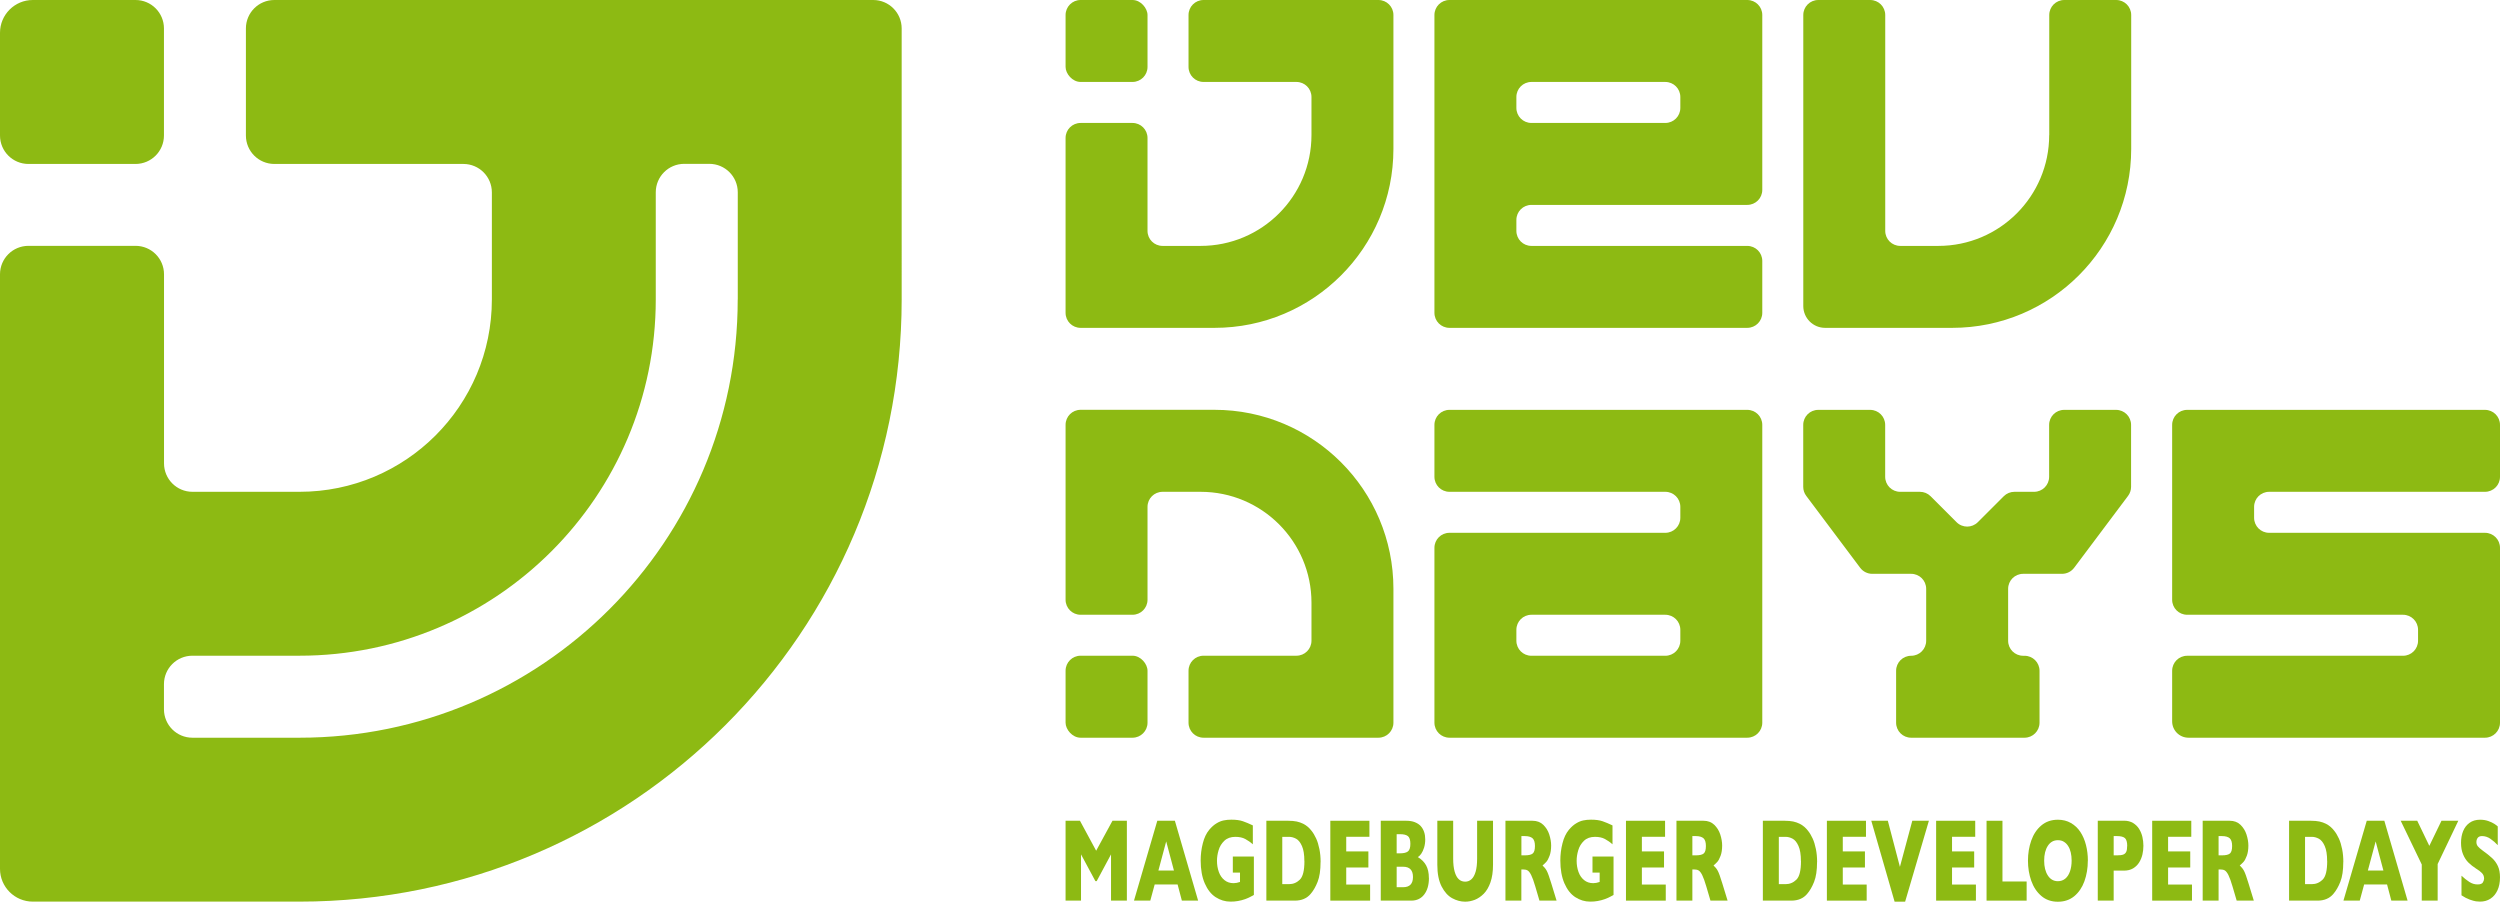 <?xml version="1.0" encoding="UTF-8"?>
<svg id="Ebene_2" data-name="Ebene 2" xmlns="http://www.w3.org/2000/svg" viewBox="0 0 432.28 155.91">
  <defs>
    <style>
      .cls-1 {
        fill: #8dba13;
      }
    </style>
  </defs>
  <g id="Logo">
    <g>
      <path class="cls-1" d="M432.28,82.44v-8.97c0-1.44-1.16-2.6-2.6-2.6h-51.49c-1.44,0-2.6,1.16-2.6,2.6v30.23c0,1.44,1.16,2.6,2.6,2.6h37.32c1.44,0,2.6,1.16,2.6,2.6v1.89c0,1.44-1.16,2.6-2.6,2.6h-37.32c-1.44,0-2.6,1.16-2.6,2.6v8.74c0,1.57,1.27,2.83,2.83,2.83h51.26c1.44,0,2.6-1.16,2.6-2.6v-30.23c0-1.44-1.16-2.6-2.6-2.6h-37.32c-1.44,0-2.6-1.16-2.6-2.6v-1.89c0-1.44,1.16-2.6,2.6-2.6h37.32c1.44,0,2.6-1.16,2.6-2.6Z"/>
      <path class="cls-1" d="M248.03,73.47v8.97c0,1.44,1.16,2.6,2.6,2.6h37.32c1.44,0,2.6,1.16,2.6,2.6v1.89c0,1.44-1.16,2.6-2.6,2.6h-37.32c-1.44,0-2.6,1.16-2.6,2.6v30.23c0,1.44,1.16,2.6,2.6,2.6h51.49c1.44,0,2.6-1.16,2.6-2.6v-51.49c0-1.44-1.16-2.6-2.6-2.6h-51.49c-1.44,0-2.6,1.16-2.6,2.6ZM287.95,113.39h-23.15c-1.44,0-2.6-1.16-2.6-2.6v-1.89c0-1.44,1.16-2.6,2.6-2.6h23.15c1.44,0,2.6,1.16,2.6,2.6v1.89c0,1.44-1.16,2.6-2.6,2.6Z"/>
      <path class="cls-1" d="M351.73,85.04h-3.41c-.69,0-1.35.27-1.84.76l-4.49,4.49c-1.02,1.02-2.66,1.02-3.68,0l-4.49-4.49c-.49-.49-1.15-.76-1.84-.76h-3.41c-1.44,0-2.6-1.16-2.6-2.6v-8.97c0-1.44-1.16-2.6-2.6-2.6h-8.97c-1.44,0-2.6,1.16-2.6,2.6v10.71c0,.56.18,1.11.52,1.56l9.33,12.44c.49.65,1.26,1.04,2.08,1.04h6.73c1.44,0,2.6,1.16,2.6,2.6v8.97c0,1.44-1.16,2.6-2.6,2.6h0c-1.44,0-2.6,1.16-2.6,2.6v8.97c0,1.44,1.16,2.6,2.6,2.6h19.6c1.44,0,2.6-1.16,2.6-2.6v-8.97c0-1.44-1.16-2.6-2.6-2.6h-.23c-1.44,0-2.6-1.16-2.6-2.6v-8.97c0-1.44,1.16-2.6,2.6-2.6h6.73c.82,0,1.59-.39,2.08-1.04l9.33-12.44c.34-.45.52-1,.52-1.56v-10.71c0-1.44-1.16-2.6-2.6-2.6h-8.97c-1.44,0-2.6,1.16-2.6,2.6v8.97c0,1.44-1.16,2.6-2.6,2.6Z"/>
      <path class="cls-1" d="M209.99,70.86h-23.14c-1.44,0-2.6,1.16-2.6,2.6v30.24c0,1.44,1.16,2.6,2.6,2.6h8.97c1.44,0,2.6-1.16,2.6-2.6v-16.06c0-1.44,1.16-2.6,2.6-2.6h6.58c10.59,0,19.17,8.58,19.17,19.17v6.57c0,1.44-1.16,2.6-2.6,2.6h-16.06c-1.44,0-2.6,1.16-2.6,2.6v8.98c0,1.44,1.16,2.6,2.6,2.6h30.23c1.44,0,2.6-1.16,2.6-2.6v-23.15c0-17.09-13.86-30.95-30.95-30.95Z"/>
      <path class="cls-1" d="M262.2,0h-11.57c-1.44,0-2.6,1.16-2.6,2.6v51.49c0,1.44,1.16,2.6,2.6,2.6h51.49c1.44,0,2.6-1.16,2.6-2.6v-8.97c0-1.44-1.16-2.6-2.6-2.6h-37.32c-1.44,0-2.6-1.16-2.6-2.6v-1.89c0-1.44,1.16-2.6,2.6-2.6h37.32c1.44,0,2.6-1.16,2.6-2.6V2.6C304.72,1.16,303.56,0,302.12,0h-39.92ZM287.95,21.26h-23.15c-1.44,0-2.6-1.16-2.6-2.6v-1.89c0-1.44,1.16-2.6,2.6-2.6h23.15c1.44,0,2.6,1.16,2.6,2.6v1.89c0,1.44-1.16,2.6-2.6,2.6Z"/>
      <rect class="cls-1" x="184.25" y="0" width="14.17" height="14.17" rx="2.6" ry="2.6"/>
      <path class="cls-1" d="M208.11,14.17h16.06c1.44,0,2.6,1.16,2.6,2.6v6.58c0,10.59-8.58,19.17-19.17,19.17h-6.58c-1.44,0-2.6-1.16-2.6-2.6v-16.06c0-1.44-1.16-2.6-2.6-2.6h-8.97c-1.44,0-2.6,1.16-2.6,2.6v30.23c0,1.44,1.16,2.6,2.6,2.6h23.15c17.09,0,30.94-13.85,30.94-30.94V2.6c0-1.44-1.16-2.6-2.6-2.6h-30.23c-1.44,0-2.6,1.16-2.6,2.6v8.97c0,1.44,1.16,2.6,2.6,2.6Z"/>
      <path class="cls-1" d="M354.33,23.35c0,10.59-8.58,19.17-19.17,19.17h-6.58c-1.44,0-2.6-1.16-2.6-2.6V2.6C325.98,1.16,324.82,0,323.38,0h-8.97c-1.44,0-2.6,1.16-2.6,2.6v50.32c0,2.08,1.69,3.77,3.77,3.77h10.41s0,0,0,0h11.57c17.09,0,30.95-13.86,30.95-30.95V2.6c0-1.44-1.16-2.6-2.6-2.6h-8.97c-1.44,0-2.6,1.16-2.6,2.6v20.75Z"/>
      <rect class="cls-1" x="184.25" y="113.38" width="14.17" height="14.18" rx="2.6" ry="2.6"/>
    </g>
    <g>
      <path class="cls-1" d="M23.43,0H5.67C2.54,0,0,2.54,0,5.67v17.76c0,2.72,2.2,4.92,4.92,4.92h18.51c2.72,0,4.92-2.2,4.92-4.92V4.92C28.35,2.2,26.15,0,23.43,0Z"/>
      <path class="cls-1" d="M42.52,4.92v18.51c0,2.72,2.2,4.92,4.92,4.92h32.69c2.72,0,4.92,2.2,4.92,4.92v18.51c0,18.37-14.89,33.26-33.26,33.26h-18.51c-2.72,0-4.92-2.2-4.92-4.92v-32.69c0-2.72-2.2-4.92-4.92-4.92H4.92c-2.72,0-4.92,2.2-4.92,4.92v102.8c0,3.13,2.54,5.67,5.67,5.67h46.11c57.51,0,104.13-46.62,104.13-104.13V4.92C155.91,2.2,153.7,0,150.99,0H47.44C44.72,0,42.52,2.2,42.52,4.92ZM127.56,51.78c0,41.85-33.93,75.78-75.78,75.78h-18.51c-2.72,0-4.92-2.2-4.92-4.92v-4.34c0-2.72,2.2-4.92,4.92-4.92h18.51c34.03,0,61.61-27.58,61.61-61.61v-18.52c0-2.72,2.2-4.92,4.92-4.92h4.34c2.72,0,4.92,2.2,4.92,4.92v18.52Z"/>
    </g>
    <g>
      <path class="cls-1" d="M194.86,155.73h-2.75v-8l-2.48,4.63h-.22l-2.49-4.63v8h-2.67v-13.81h2.49l2.8,5.18,2.82-5.18h2.49v13.81Z"/>
      <path class="cls-1" d="M207.18,155.73h-2.82l-.74-2.8h-3.96l-.76,2.8h-2.82l4.03-13.81h3.04l4.02,13.81ZM202.99,150.53l-1.34-5.04-1.35,5.04h2.68Z"/>
      <path class="cls-1" d="M216.8,154.75c-.2.11-.37.21-.51.28-.14.07-.28.14-.4.2-.13.06-.32.14-.56.23-.42.15-.83.26-1.25.33-.41.08-.85.11-1.31.11-.93,0-1.78-.26-2.57-.77-.79-.51-1.41-1.31-1.88-2.38-.47-1.08-.71-2.4-.71-3.96,0-1.01.12-2,.37-2.97.24-.97.62-1.75,1.11-2.34.41-.49.83-.86,1.25-1.11.42-.26.84-.43,1.24-.51.4-.09.85-.13,1.34-.13.8,0,1.47.09,1.99.27.52.18,1.09.42,1.72.72v3.27c-.41-.37-.85-.67-1.31-.92-.46-.25-1.04-.37-1.72-.37-.79,0-1.43.23-1.9.68s-.81,1-.99,1.63c-.19.63-.28,1.24-.28,1.83,0,.7.11,1.34.32,1.93.21.59.54,1.06.97,1.41s.96.53,1.57.53c.35,0,.72-.07,1.12-.21v-1.62h-1.24v-2.78h3.64v6.63Z"/>
      <path class="cls-1" d="M228.34,149.07c0,1.41-.17,2.55-.51,3.41s-.74,1.55-1.2,2.08c-.65.78-1.57,1.17-2.74,1.17h-4.92v-13.81h3.79c.57,0,1.06.05,1.46.13.41.09.77.22,1.1.38.32.16.6.35.83.55.23.2.43.42.61.65.31.38.58.84.82,1.36s.42,1.13.56,1.82.21,1.44.21,2.25ZM225.54,148.9c0-1.12-.14-2-.42-2.62-.28-.63-.62-1.05-1.02-1.26-.4-.21-.8-.32-1.21-.32h-1.17v8.18h1.17c.72,0,1.34-.26,1.87-.78.53-.52.79-1.58.79-3.2Z"/>
      <path class="cls-1" d="M236.91,155.73h-6.88v-13.81h6.76v2.77h-4.01v2.53h3.83v2.78h-3.83v2.95h4.13v2.78Z"/>
      <path class="cls-1" d="M247.08,151.81c0,1.19-.27,2.14-.81,2.85-.54.71-1.29,1.07-2.25,1.07h-5.27v-13.81h4.41c.57,0,1.07.08,1.49.25.42.17.76.39,1.02.68.26.29.45.63.58,1.02.13.39.19.82.19,1.29,0,.5-.07.97-.2,1.4-.13.43-.3.78-.49,1.06-.2.28-.39.47-.59.58.62.37,1.1.84,1.42,1.41s.49,1.3.49,2.21ZM243.87,145.9c0-.66-.15-1.11-.43-1.33-.29-.22-.74-.33-1.36-.33h-.58v3.31h.59c.63,0,1.08-.11,1.36-.33.28-.22.42-.66.42-1.33ZM244.32,151.64c0-1.18-.57-1.77-1.7-1.77h-1.12v3.54h1.12c1.13,0,1.7-.59,1.7-1.76Z"/>
      <path class="cls-1" d="M258.16,149.54c0,1.18-.15,2.19-.44,3.02-.29.83-.68,1.49-1.16,1.98-.48.48-1,.83-1.55,1.05-.56.21-1.11.32-1.66.32-.77,0-1.52-.2-2.25-.6s-1.34-1.08-1.83-2.03c-.49-.96-.74-2.2-.74-3.74v-7.62h2.74v6.55c0,.91.09,1.66.26,2.26.17.59.41,1.03.72,1.31s.67.41,1.1.41.76-.14,1.07-.41c.31-.27.55-.7.73-1.3.17-.59.26-1.34.26-2.25v-6.57h2.75v7.62Z"/>
      <path class="cls-1" d="M269.14,155.73h-2.95l-.72-2.45c-.26-.9-.5-1.55-.71-1.97-.21-.42-.42-.68-.62-.8-.2-.12-.46-.17-.77-.17h-.31v5.39h-2.75v-13.81h4.68c.75,0,1.37.23,1.86.7.48.47.83,1.03,1.04,1.69.21.66.32,1.3.32,1.89,0,.7-.09,1.29-.27,1.77-.18.48-.36.83-.56,1.05-.2.22-.42.43-.66.63.29.26.54.57.73.92s.45,1.07.78,2.16l.92,3ZM265.41,146.28c0-.64-.14-1.08-.41-1.33-.28-.25-.73-.38-1.35-.38h-.58v3.33h.59c.67,0,1.13-.11,1.38-.33s.37-.65.37-1.28Z"/>
      <path class="cls-1" d="M278.99,154.75c-.2.11-.37.21-.51.28-.14.07-.28.14-.4.2-.13.06-.32.14-.56.23-.42.15-.83.26-1.25.33-.41.08-.85.11-1.31.11-.93,0-1.78-.26-2.57-.77-.79-.51-1.41-1.31-1.88-2.38-.47-1.08-.71-2.4-.71-3.96,0-1.01.12-2,.37-2.97.24-.97.62-1.75,1.11-2.34.41-.49.83-.86,1.25-1.11.42-.26.84-.43,1.24-.51.4-.09.85-.13,1.34-.13.8,0,1.47.09,1.99.27.52.18,1.09.42,1.72.72v3.27c-.41-.37-.85-.67-1.31-.92-.46-.25-1.04-.37-1.72-.37-.79,0-1.43.23-1.9.68s-.81,1-.99,1.63c-.19.63-.28,1.24-.28,1.83,0,.7.11,1.34.32,1.93.21.59.54,1.06.97,1.41s.96.53,1.57.53c.35,0,.72-.07,1.12-.21v-1.62h-1.24v-2.78h3.64v6.63Z"/>
      <path class="cls-1" d="M288.03,155.73h-6.88v-13.81h6.76v2.77h-4.01v2.53h3.83v2.78h-3.83v2.95h4.13v2.78Z"/>
      <path class="cls-1" d="M298.71,155.73h-2.95l-.72-2.45c-.26-.9-.5-1.55-.71-1.97-.21-.42-.42-.68-.62-.8-.2-.12-.46-.17-.77-.17h-.31v5.39h-2.75v-13.81h4.68c.75,0,1.37.23,1.86.7.48.47.83,1.03,1.04,1.69.21.66.32,1.3.32,1.89,0,.7-.09,1.29-.27,1.77-.18.48-.36.83-.56,1.05-.2.22-.42.43-.66.63.29.26.54.57.73.92s.45,1.07.78,2.16l.92,3ZM294.97,146.28c0-.64-.14-1.08-.41-1.33-.28-.25-.73-.38-1.35-.38h-.58v3.33h.59c.67,0,1.13-.11,1.38-.33s.37-.65.37-1.28Z"/>
      <path class="cls-1" d="M314.19,149.07c0,1.41-.17,2.55-.51,3.41s-.74,1.55-1.2,2.08c-.65.78-1.57,1.17-2.74,1.17h-4.92v-13.81h3.79c.57,0,1.06.05,1.46.13.41.09.77.22,1.1.38.32.16.6.35.83.55.23.2.43.42.61.65.31.38.58.84.82,1.36s.42,1.13.56,1.82.21,1.44.21,2.25ZM311.4,148.9c0-1.12-.14-2-.42-2.62-.28-.63-.62-1.05-1.02-1.26-.4-.21-.8-.32-1.21-.32h-1.17v8.18h1.17c.72,0,1.34-.26,1.87-.78.53-.52.79-1.58.79-3.2Z"/>
      <path class="cls-1" d="M322.77,155.73h-6.88v-13.81h6.76v2.77h-4.01v2.53h3.83v2.78h-3.83v2.95h4.13v2.78Z"/>
      <path class="cls-1" d="M333.53,141.92l-4.11,13.99h-1.82l-4.03-13.99h2.86l2.09,7.97,2.14-7.97h2.87Z"/>
      <path class="cls-1" d="M341.66,155.73h-6.88v-13.81h6.76v2.77h-4.01v2.53h3.83v2.78h-3.83v2.95h4.13v2.78Z"/>
      <path class="cls-1" d="M350.43,155.73h-6.93v-13.81h2.75v10.5h4.18v3.31Z"/>
      <path class="cls-1" d="M361.01,148.82c0,1.29-.2,2.47-.59,3.56-.39,1.08-.98,1.94-1.75,2.58-.78.64-1.72.96-2.84.96s-2.08-.33-2.86-1-1.36-1.54-1.74-2.62c-.38-1.08-.57-2.24-.57-3.48s.19-2.4.57-3.48c.38-1.08.96-1.95,1.74-2.61.78-.66,1.74-.99,2.87-.99.84,0,1.59.19,2.25.57s1.2.89,1.63,1.54.75,1.4.97,2.26c.22.86.33,1.77.33,2.71ZM358.21,148.82c0-.52-.05-.99-.15-1.42-.1-.43-.25-.8-.46-1.12-.2-.32-.45-.56-.75-.74-.29-.18-.63-.26-1.02-.26-.74,0-1.32.33-1.74.98s-.63,1.5-.63,2.56.21,1.91.64,2.57c.42.65,1,.98,1.73.98.5,0,.93-.15,1.29-.45s.62-.72.81-1.26c.18-.53.28-1.15.28-1.84Z"/>
      <path class="cls-1" d="M370.62,146.26c0,.51-.06,1.01-.17,1.5-.12.49-.3.94-.56,1.36-.26.42-.61.76-1.05,1.03-.44.26-.96.39-1.56.39h-1.8v5.18h-2.75v-13.81h4.55c.6,0,1.11.13,1.56.4.44.27.79.61,1.05,1.04.26.43.45.89.56,1.38s.17,1.01.17,1.52ZM367.82,146.28c0-.66-.13-1.11-.38-1.35-.26-.24-.72-.36-1.38-.36h-.58v3.33h.59c.46,0,.81-.04,1.05-.13.25-.09.42-.25.53-.48.11-.23.16-.57.16-1.01Z"/>
      <path class="cls-1" d="M379.02,155.73h-6.88v-13.81h6.76v2.77h-4.01v2.53h3.83v2.78h-3.83v2.95h4.13v2.78Z"/>
      <path class="cls-1" d="M389.7,155.73h-2.95l-.72-2.45c-.26-.9-.5-1.55-.71-1.97-.21-.42-.42-.68-.62-.8-.2-.12-.46-.17-.77-.17h-.31v5.39h-2.75v-13.81h4.68c.75,0,1.37.23,1.86.7.48.47.83,1.03,1.04,1.69.21.66.32,1.3.32,1.89,0,.7-.09,1.29-.27,1.77-.18.48-.36.83-.56,1.05-.2.22-.42.43-.66.63.29.26.54.57.73.92s.45,1.07.78,2.16l.92,3ZM385.96,146.28c0-.64-.14-1.08-.41-1.33-.28-.25-.73-.38-1.35-.38h-.58v3.33h.59c.67,0,1.13-.11,1.38-.33s.37-.65.37-1.28Z"/>
      <path class="cls-1" d="M405.18,149.07c0,1.41-.17,2.55-.51,3.41s-.74,1.55-1.2,2.08c-.65.78-1.57,1.17-2.74,1.17h-4.92v-13.81h3.79c.57,0,1.06.05,1.46.13.41.09.77.22,1.1.38.32.16.6.35.83.55.23.2.43.42.61.65.31.38.58.84.82,1.36s.42,1.13.56,1.82.21,1.44.21,2.25ZM402.39,148.9c0-1.12-.14-2-.42-2.62-.28-.63-.62-1.05-1.02-1.26-.4-.21-.8-.32-1.21-.32h-1.17v8.18h1.17c.72,0,1.34-.26,1.87-.78.53-.52.79-1.58.79-3.2Z"/>
      <path class="cls-1" d="M416.31,155.73h-2.82l-.74-2.8h-3.96l-.76,2.8h-2.82l4.03-13.81h3.04l4.02,13.81ZM412.12,150.53l-1.34-5.04-1.35,5.04h2.68Z"/>
      <path class="cls-1" d="M425.07,141.92l-3.57,7.48v6.33h-2.75v-6.25l-3.64-7.56h2.86l2.09,4.34,2.1-4.34h2.91Z"/>
      <path class="cls-1" d="M432.28,151.71c0,.86-.15,1.61-.44,2.24s-.7,1.11-1.22,1.45c-.52.34-1.12.5-1.8.5-.19,0-.42-.02-.69-.05-.27-.04-.64-.14-1.09-.3-.45-.17-.93-.41-1.42-.74v-3.39c.46.43.91.79,1.36,1.08.45.29.92.43,1.43.43.47,0,.77-.12.91-.35.14-.24.21-.46.21-.66,0-.37-.12-.69-.36-.94-.24-.26-.58-.52-1.03-.79-.5-.32-.94-.67-1.32-1.04-.38-.38-.69-.85-.92-1.41-.24-.56-.36-1.23-.36-2s.12-1.42.36-2.02.61-1.08,1.11-1.44c.5-.36,1.1-.54,1.82-.54.51,0,.98.07,1.41.22.43.15.79.32,1.07.5.28.19.47.33.58.44v3.24c-.37-.4-.79-.77-1.25-1.09s-.95-.48-1.47-.48c-.34,0-.59.1-.74.3s-.23.44-.23.74c0,.27.08.51.23.71s.43.44.82.73c.7.5,1.26.95,1.68,1.34s.75.86.99,1.38c.24.52.36,1.17.36,1.95Z"/>
    </g>
  </g>
</svg>